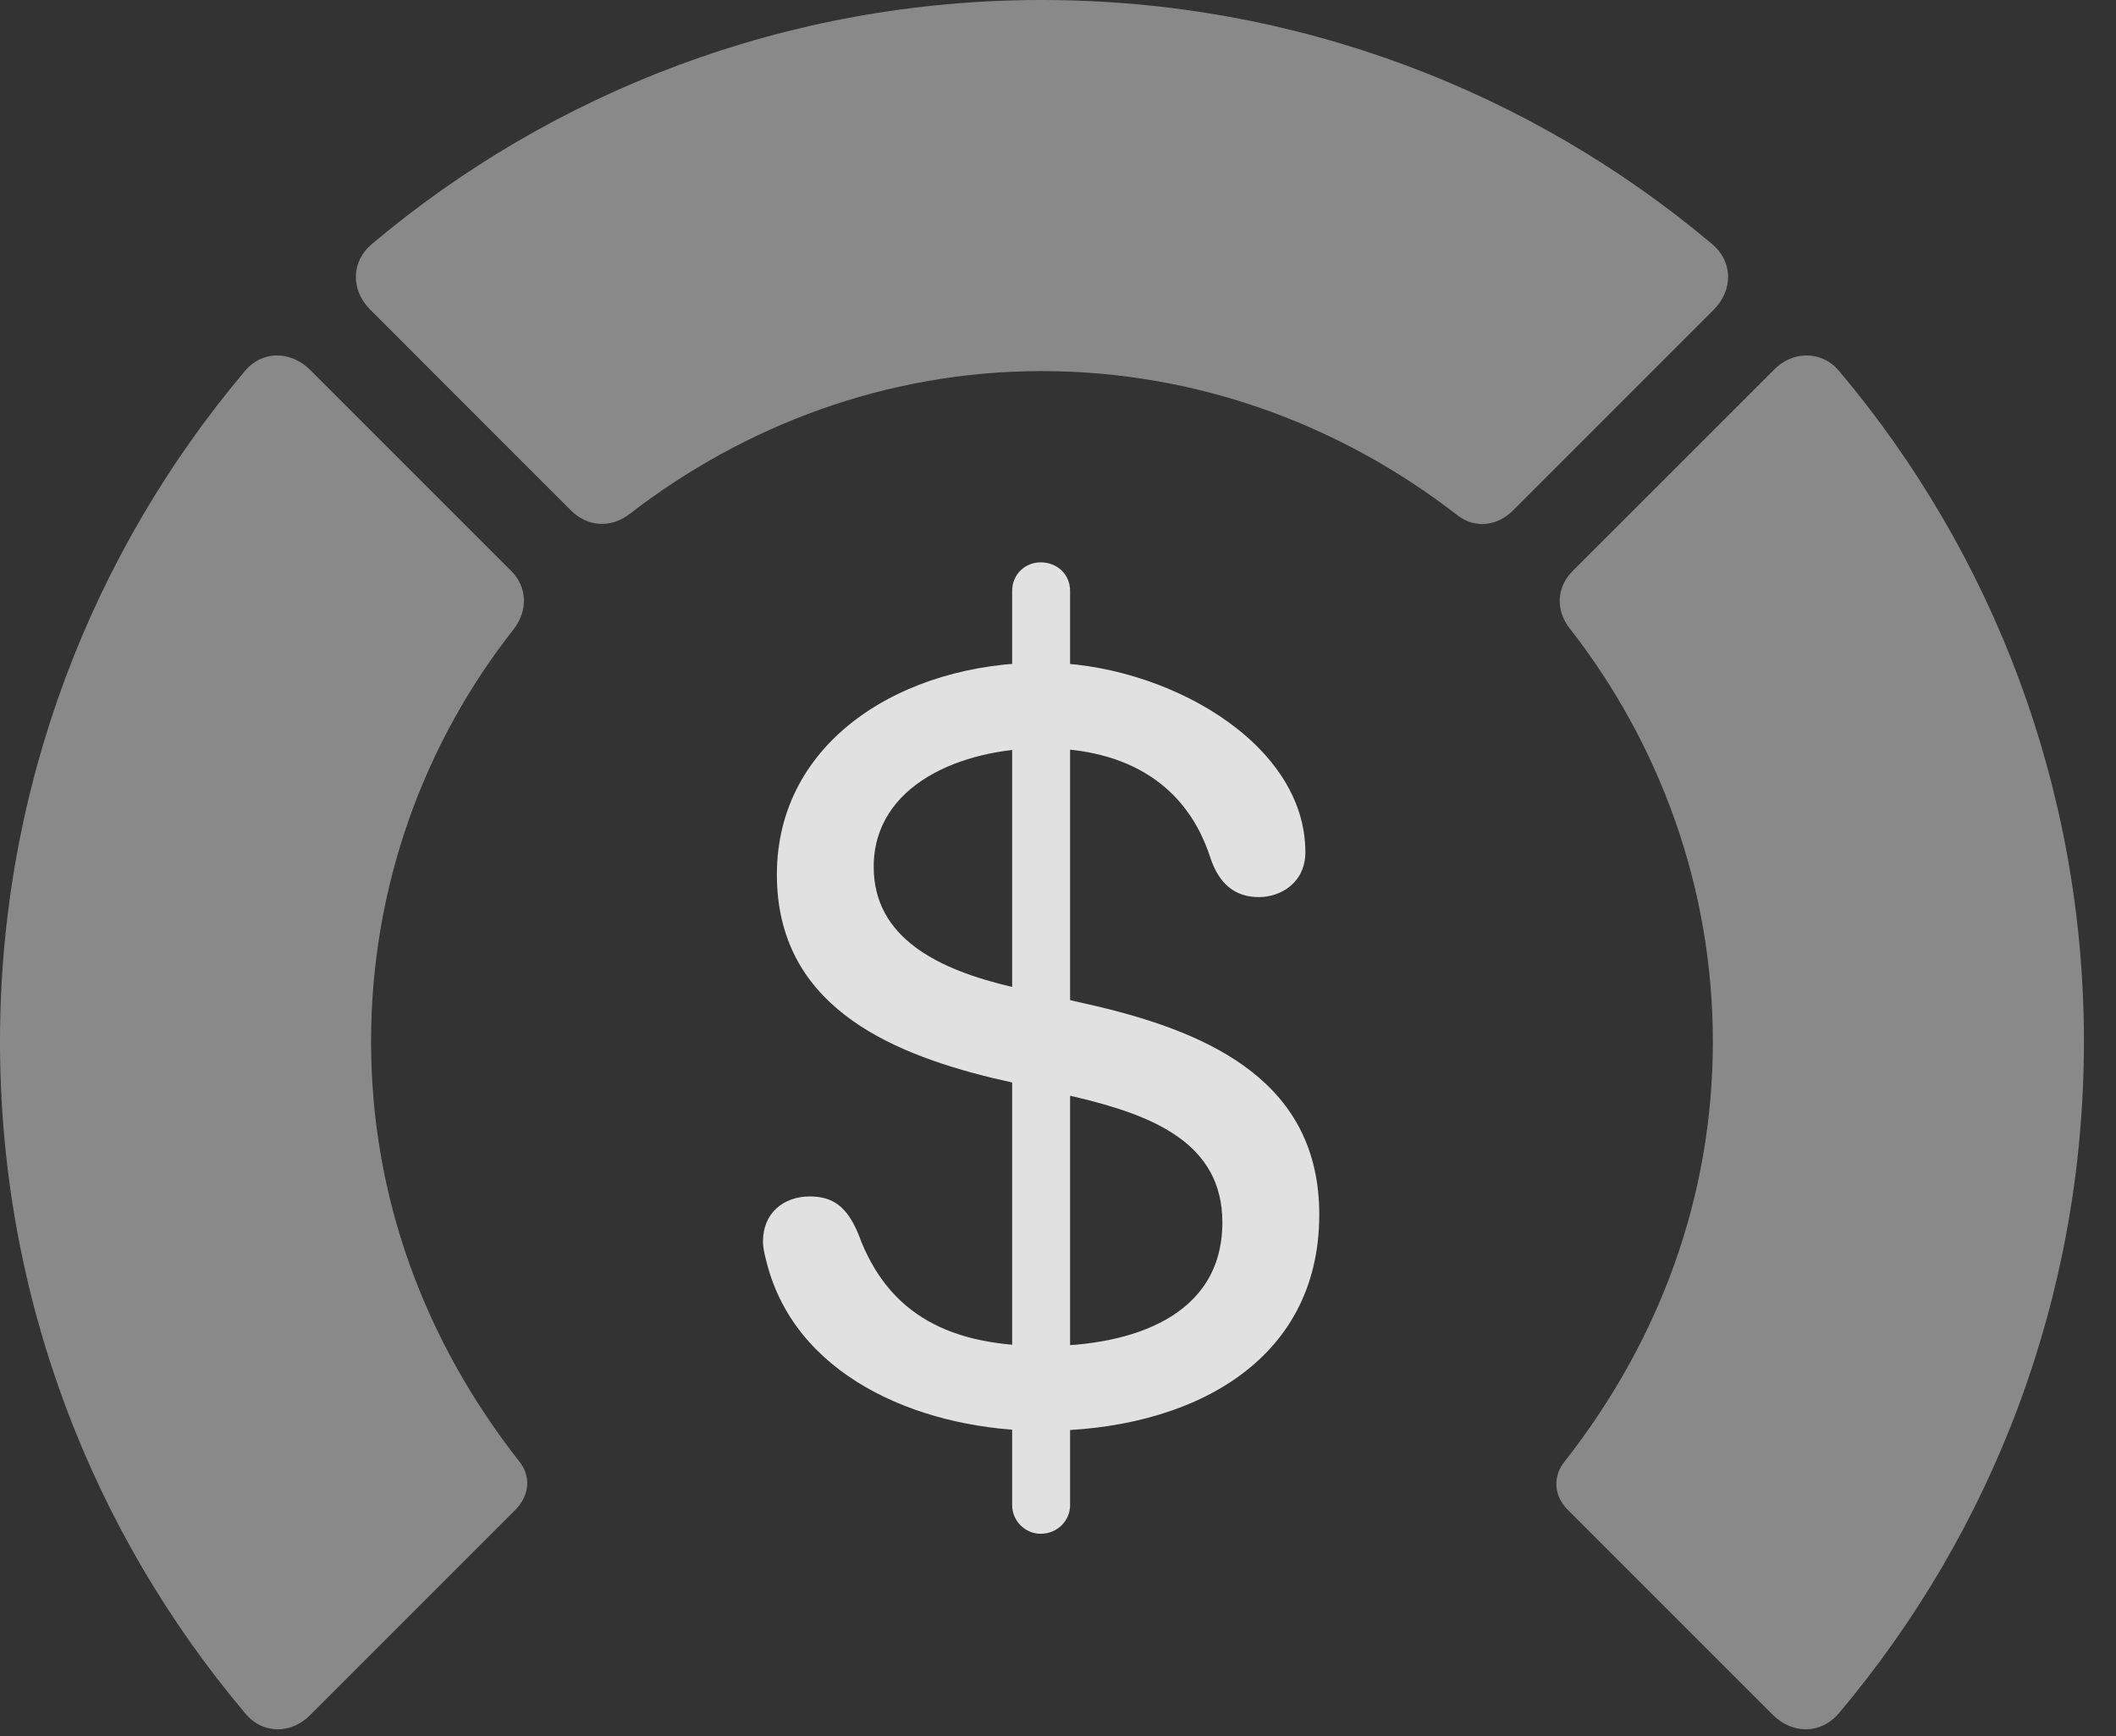 <?xml version="1.0" encoding="UTF-8"?>
<!--Generator: Apple Native CoreSVG 341-->
<!DOCTYPE svg
PUBLIC "-//W3C//DTD SVG 1.1//EN"
       "http://www.w3.org/Graphics/SVG/1.1/DTD/svg11.dtd">
<svg version="1.1" xmlns="http://www.w3.org/2000/svg" xmlns:xlink="http://www.w3.org/1999/xlink" viewBox="0 0 23.887 19.6">
 <rect x="0" y="0" width="23.887" height="19.6" fill="#333333" stroke="none"/>
 <g>
  <rect height="19.6" opacity="0" width="23.887" x="0" y="0"/>
  <path d="M23.525 11.758C23.525 8.887 22.49 6.24 20.762 4.189C20.566 3.955 20.234 3.955 20.02 4.18L17.754 6.445C17.568 6.631 17.559 6.895 17.725 7.1C18.73 8.389 19.336 10.01 19.336 11.758C19.336 13.516 18.73 15.137 17.666 16.494C17.529 16.66 17.539 16.875 17.686 17.031L20.01 19.355C20.234 19.58 20.557 19.58 20.762 19.336C22.49 17.285 23.525 14.639 23.525 11.758Z" fill="white" fill-opacity="0.425"/>
  <path d="M11.758 4.189C13.525 4.189 15.146 4.805 16.445 5.811C16.641 5.967 16.895 5.947 17.08 5.762L19.346 3.496C19.57 3.271 19.561 2.949 19.326 2.754C17.285 1.035 14.639 0 11.758 0C8.887 0 6.24 1.035 4.199 2.754C3.965 2.949 3.955 3.271 4.18 3.496L6.445 5.762C6.631 5.947 6.895 5.967 7.109 5.801C8.398 4.805 10.01 4.189 11.758 4.189Z" fill="white" fill-opacity="0.425"/>
  <path d="M0 11.758C0 14.639 1.035 17.285 2.764 19.336C2.959 19.58 3.291 19.58 3.506 19.355L5.83 17.031C5.977 16.875 5.996 16.66 5.859 16.494C4.795 15.137 4.189 13.516 4.189 11.758C4.189 10.01 4.785 8.389 5.801 7.1C5.957 6.895 5.957 6.631 5.771 6.445L3.506 4.18C3.281 3.955 2.959 3.955 2.764 4.189C1.035 6.24 0 8.887 0 11.758Z" fill="white" fill-opacity="0.425"/>
  <path d="M11.768 16.152C13.418 16.152 14.893 15.391 14.893 13.711C14.893 12.236 13.701 11.67 12.373 11.357L11.435 11.143C10.586 10.947 9.863 10.586 9.863 9.785C9.863 8.857 10.859 8.447 11.768 8.447C12.734 8.447 13.398 8.867 13.662 9.678C13.76 9.98 13.945 10.127 14.209 10.127C14.463 10.127 14.736 9.961 14.736 9.619C14.736 8.369 13.135 7.48 11.768 7.48C10.195 7.48 8.77 8.359 8.77 9.873C8.77 11.328 10 11.875 11.201 12.168L12.139 12.383C13.008 12.588 13.799 12.9 13.799 13.799C13.799 14.863 12.773 15.195 11.787 15.195C10.752 15.195 10.029 14.863 9.688 13.926C9.561 13.623 9.404 13.506 9.141 13.506C8.848 13.506 8.613 13.691 8.613 14.014C8.613 14.102 8.643 14.209 8.672 14.316C9.043 15.605 10.488 16.152 11.768 16.152ZM11.748 17.314C11.934 17.314 12.08 17.168 12.08 16.992L12.08 6.67C12.08 6.484 11.934 6.348 11.748 6.348C11.572 6.348 11.426 6.484 11.426 6.67L11.426 16.992C11.426 17.168 11.572 17.314 11.748 17.314Z" fill="white" fill-opacity="0.85"/>
 </g>
</svg>
